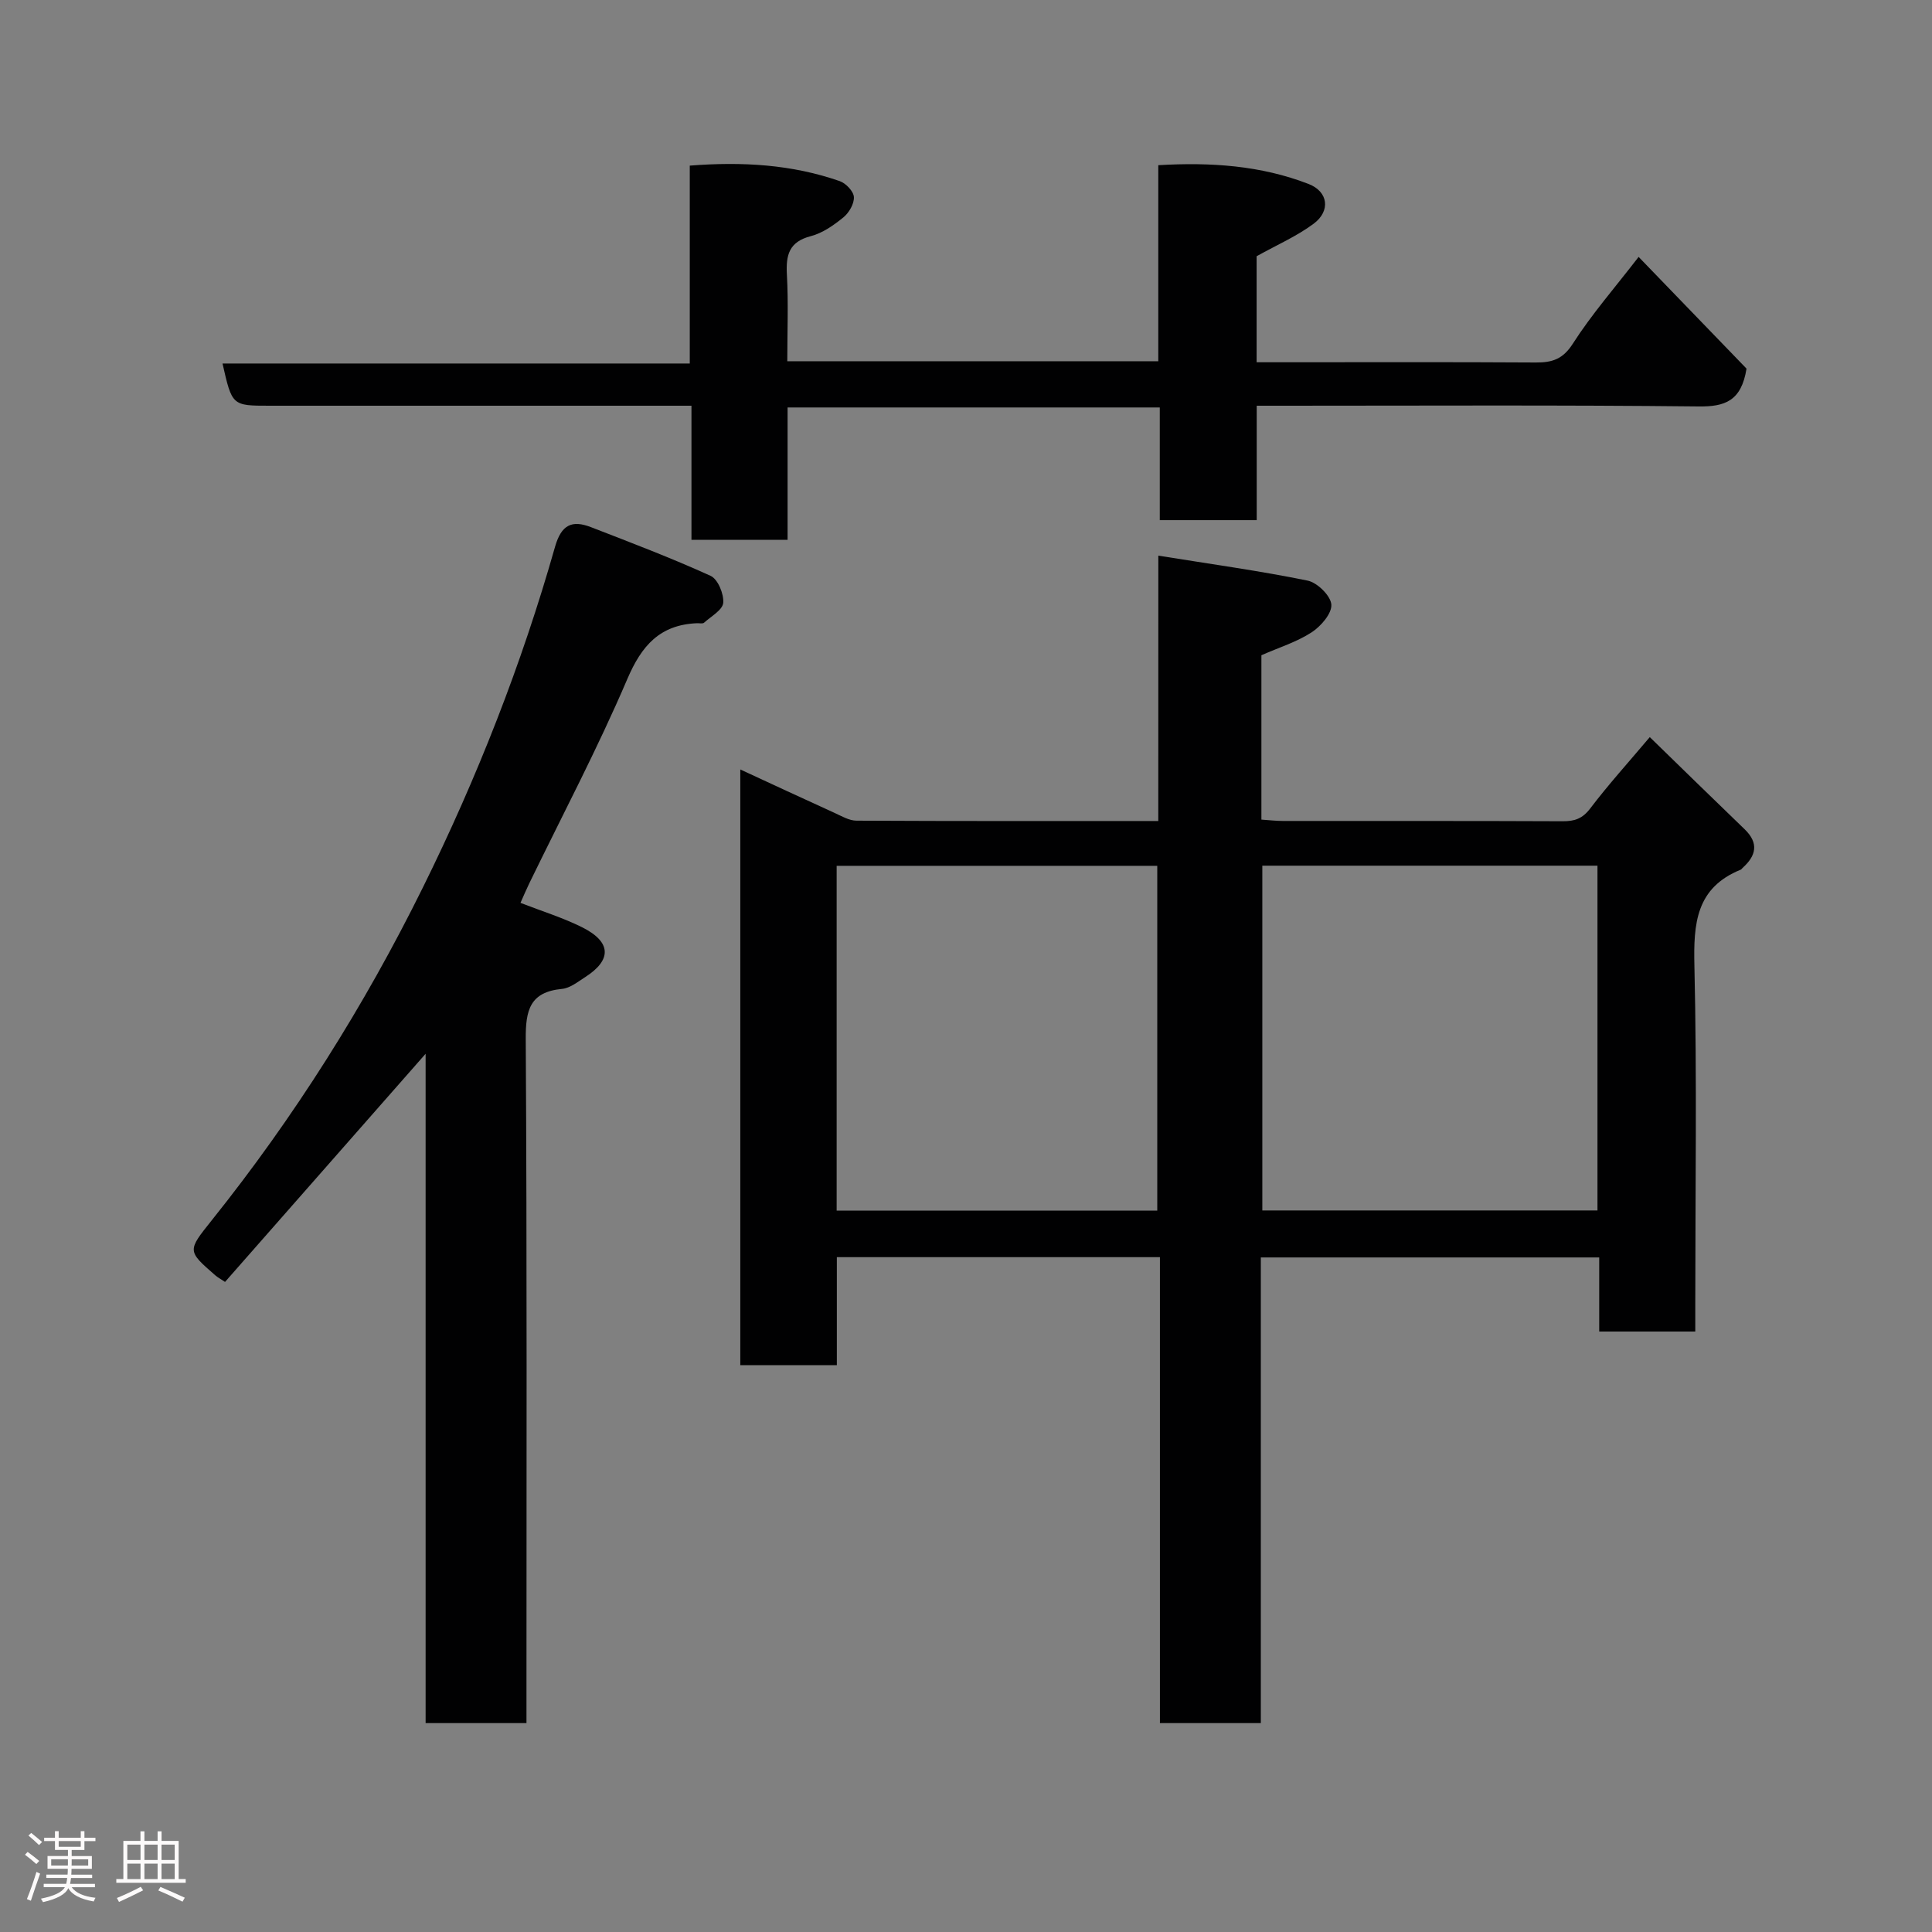 <svg enable-background="new 0 0 400 400" viewBox="0 0 400 400" xmlns="http://www.w3.org/2000/svg"><rect x="0" y="0" width="400" height="400" fill="#808080" stroke="none"/><path d="m5.17 384 .55-.58c.85.61 1.65 1.24 2.4 1.87l-.59.64c-.83-.73-1.62-1.38-2.36-1.93m1.22 9.53-.82-.34c.71-1.76 1.37-3.64 1.98-5.63.24.13.5.25.76.36-.6 1.67-1.24 3.54-1.92 5.61m-.5-13.5.57-.54c.56.44 1.31 1.06 2.26 1.87l-.64.64c-.68-.66-1.41-1.32-2.19-1.97m3.25.46h2.24v-1.36h.77v1.36h4.57v-1.36h.76v1.36h2.28v.69h-2.28v1.84h-2.64v1.26h4.18v2.64h-4.21c0 .45-.02.86-.05 1.21h4.32v.69h-4.38c-.04.34-.1.75-.19 1.22h5.15v.69h-4.82c.87 1.19 2.51 1.92 4.93 2.19-.17.31-.3.57-.37.76-2.77-.49-4.52-1.41-5.26-2.76-.56 1.26-2.3 2.23-5.24 2.9-.12-.24-.26-.48-.43-.72 2.73-.55 4.38-1.34 4.96-2.38h-4.38v-.69h4.65c.1-.38.17-.79.21-1.22h-4.32v-.69h4.4c.03-.34.05-.75.05-1.21h-4.2v-2.64h4.23v-1.26h-2.69v-1.84h-2.24zm1.46 4.46v1.29h3.45c.01-.4.02-.57.01-.53v-.32-.45h-3.46zm1.55-2.59h4.57v-1.19h-4.57zm6.11 2.59h-3.42v.77c-.02.19-.01.37-.02.53h3.44z" fill="#fcfafa"/><path d="m32.63 379.16h.82v1.98h3.54v7.89h1.46v.78h-14.37v-.78h1.46v-7.89h3.54v-1.98h.82v1.98h2.73zm-3.49 11.48.5.73c-1.61.82-3.28 1.63-5 2.41-.13-.27-.28-.55-.44-.82 1.75-.72 3.4-1.49 4.94-2.32m-2.78-5.55h2.73v-3.18h-2.73zm0 3.95h2.73v-3.2h-2.73zm3.54-3.95h2.73v-3.18h-2.73zm0 3.95h2.73v-3.2h-2.73zm7.89 4.68c-1.84-.92-3.51-1.7-5.02-2.32l.45-.73c1.89.8 3.57 1.55 5.04 2.23zm-1.62-11.81h-2.73v3.18h2.73zm-2.73 7.13h2.73v-3.2h-2.73z" fill="#fcfafa"/><g fill="#010102"><path d="m239.82 115.04c11 1.77 21.02 3.15 30.91 5.17 2.01.41 4.78 3.14 4.91 4.96.13 1.86-2.18 4.51-4.1 5.76-3.09 2-6.75 3.13-10.38 4.73v34.03c1.53.1 2.97.28 4.4.28 19.33.02 38.66-.03 57.99.06 2.47.01 4.09-.54 5.69-2.65 3.77-4.96 7.97-9.6 12.33-14.77 6.7 6.52 13.14 12.82 19.63 19.07 3 2.89 2.4 5.49-.43 8.02-.12.11-.21.29-.36.35-9.28 3.75-9.81 11.16-9.6 19.94.54 23.32.18 46.65.18 69.98v5.71c-6.75 0-13.13 0-19.89 0 0-5.11 0-10.05 0-15.34-23.42 0-46.47 0-70.06 0v96.41c-7.14 0-13.74 0-20.89 0 0-32.08 0-64.13 0-96.47-22.47 0-44.4 0-66.89 0v22.36c-6.93 0-13.31 0-19.99 0 0-40.99 0-81.92 0-123.33 6.55 3.03 13.02 6.04 19.51 8.99 1.47.67 3.02 1.6 4.54 1.61 20.65.11 41.29.07 62.49.07.01-17.94.01-35.66.01-54.94zm21.53 64.19v71.38h69.39c0-23.98 0-47.57 0-71.38-23.18 0-46.1 0-69.39 0zm-88.13 71.41h66.38c0-24.06 0-47.77 0-71.38-22.32 0-44.24 0-66.38 0z"/><path d="m88.12 218.17c-14.17 16.11-27.79 31.61-41.53 47.24-.99-.66-1.55-.96-2.02-1.37-5.81-5.06-5.79-5.06-.77-11.34 17.11-21.38 31.64-44.44 43.75-68.95 11.2-22.66 20.45-46.18 27.36-70.53 1.31-4.6 3.51-5.6 7.44-4.08 8.32 3.22 16.66 6.39 24.77 10.08 1.5.68 2.77 3.74 2.62 5.58-.12 1.48-2.51 2.81-3.97 4.12-.29.26-.97.09-1.47.11-7.67.33-11.46 4.6-14.44 11.6-6.14 14.36-13.46 28.22-20.29 42.28-.63 1.3-1.19 2.63-1.81 4.02 4.48 1.74 8.79 3.07 12.76 5.05 6.08 3.04 6.2 6.76.62 10.33-1.51.97-3.12 2.27-4.78 2.43-6.67.64-7.55 4.42-7.51 10.4.27 45.16.15 90.33.15 135.5v6.11c-7.07 0-13.67 0-20.88 0 0-46 0-92.01 0-138.58z"/><path d="m163 74.79h76.81c0-13.47 0-26.73 0-40.59 10.87-.64 21.23.06 31.12 3.89 4.08 1.58 4.58 5.58 1.07 8.21-3.48 2.6-7.58 4.38-11.83 6.75v21.95h5.32c17.5 0 34.99-.06 52.49.05 3.39.02 5.6-.68 7.66-3.9 3.85-6.02 8.6-11.46 13.62-17.96 7.82 8.09 15.42 15.96 22.34 23.13-1.08 6.75-4.51 7.89-9.92 7.83-28.49-.31-56.99-.15-85.48-.15-1.82 0-3.64 0-6.01 0v23.69c-6.93 0-13.31 0-20.07 0 0-7.76 0-15.37 0-23.33-25.75 0-51.13 0-77.06 0v27.4c-6.81 0-13.08 0-19.9 0 0-9.06 0-18.12 0-27.76-2.31 0-4.09 0-5.86 0-27.16 0-54.32 0-81.48 0-7.77 0-7.77 0-9.75-8.74h96.74c0-13.88 0-27.27 0-40.97 10.92-.85 21.15-.24 31.05 3.21 1.27.44 2.86 2.11 2.93 3.29.08 1.39-1.01 3.26-2.17 4.21-2 1.63-4.31 3.26-6.75 3.89-4.54 1.18-5.18 3.93-4.95 8.01.32 5.8.08 11.62.08 17.89z"/></g></svg>